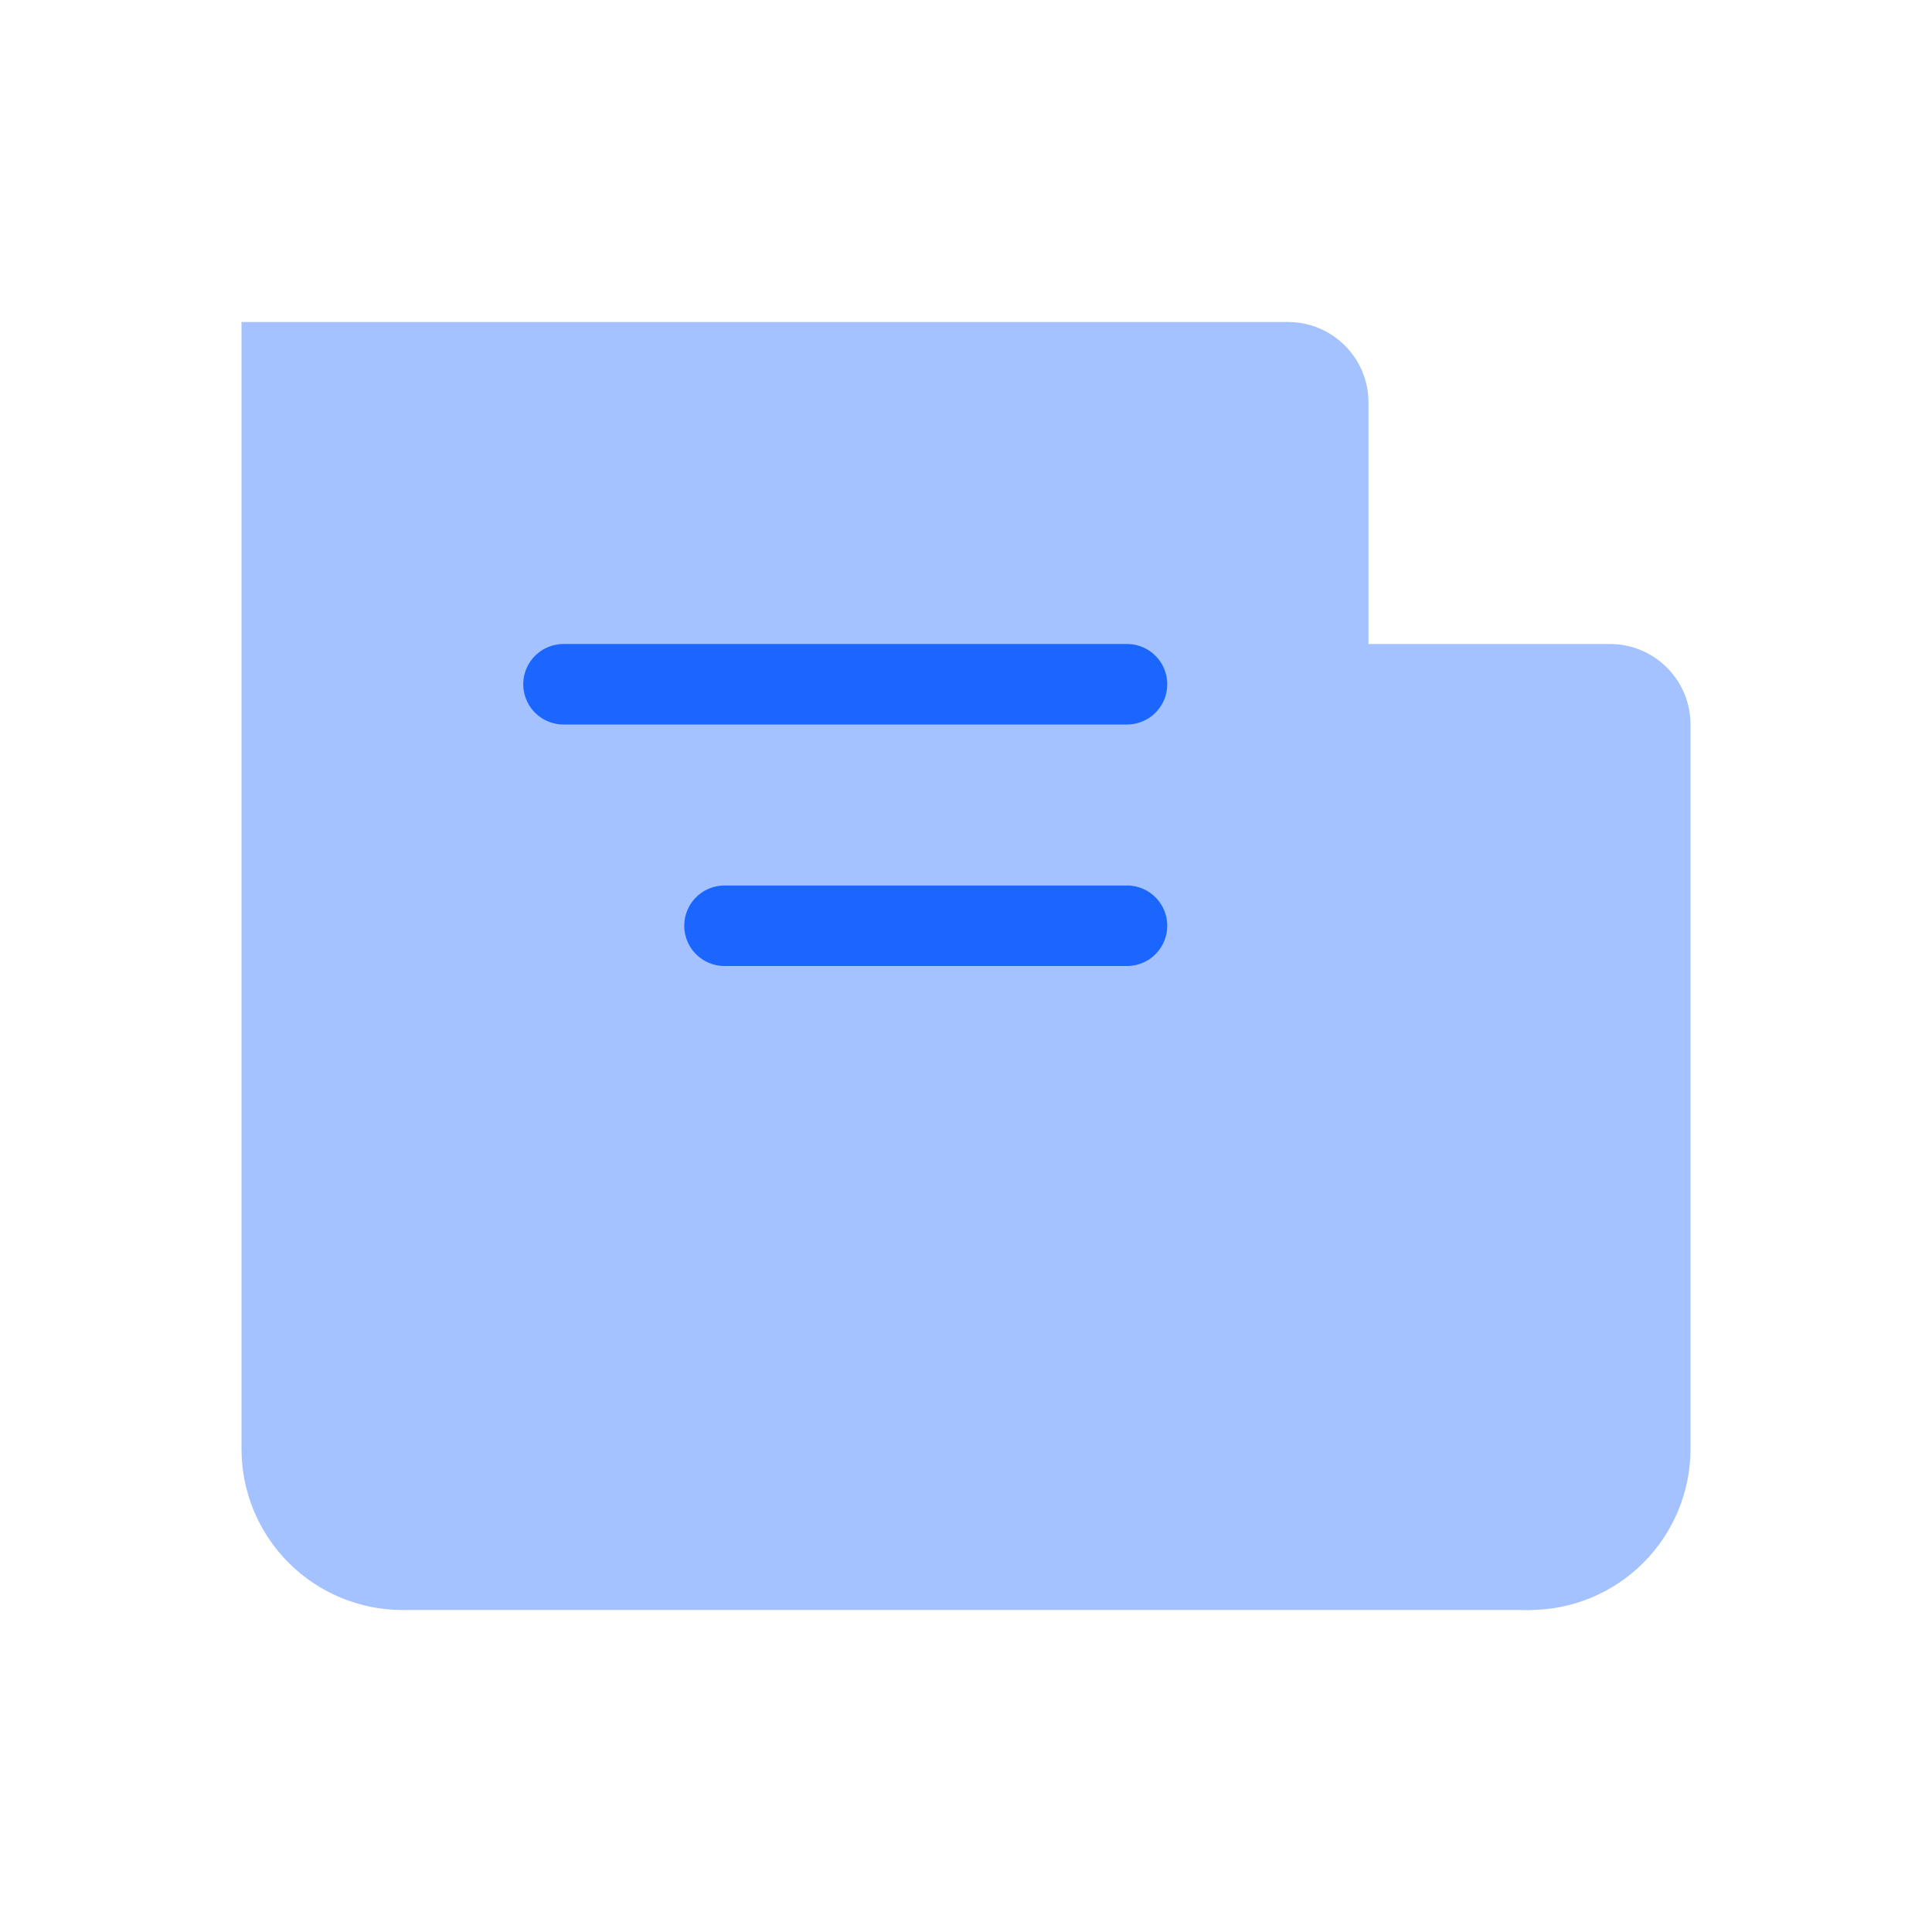 <svg width="24" height="24" viewBox="0 0 24 24" fill="none" xmlns="http://www.w3.org/2000/svg">
<g clip-path="url(#clip0_569_5616)">
<path d="M3 4V18C3 18.53 3.211 19.039 3.586 19.414C3.961 19.789 4.47 20 5 20H19C19.53 20 20.039 19.789 20.414 19.414C20.789 19.039 21 18.53 21 18V9C21 8.448 20.552 8 20 8H17" fill="#A4C2FF"/>
<path d="M3 4H16C16.552 4 17 4.448 17 5V18C17 18.53 17.211 19.039 17.586 19.414C17.961 19.789 18.47 20 19 20" fill="#A4C2FF"/>
<path d="M7 8.5H14M9 11.5H14" stroke="#1B66FF" stroke-linecap="round"/>
</g>
<defs>
<clipPath id="clip0_569_5616">
<rect width="24" height="24" fill="white"/>
</clipPath>
</defs>
</svg>
